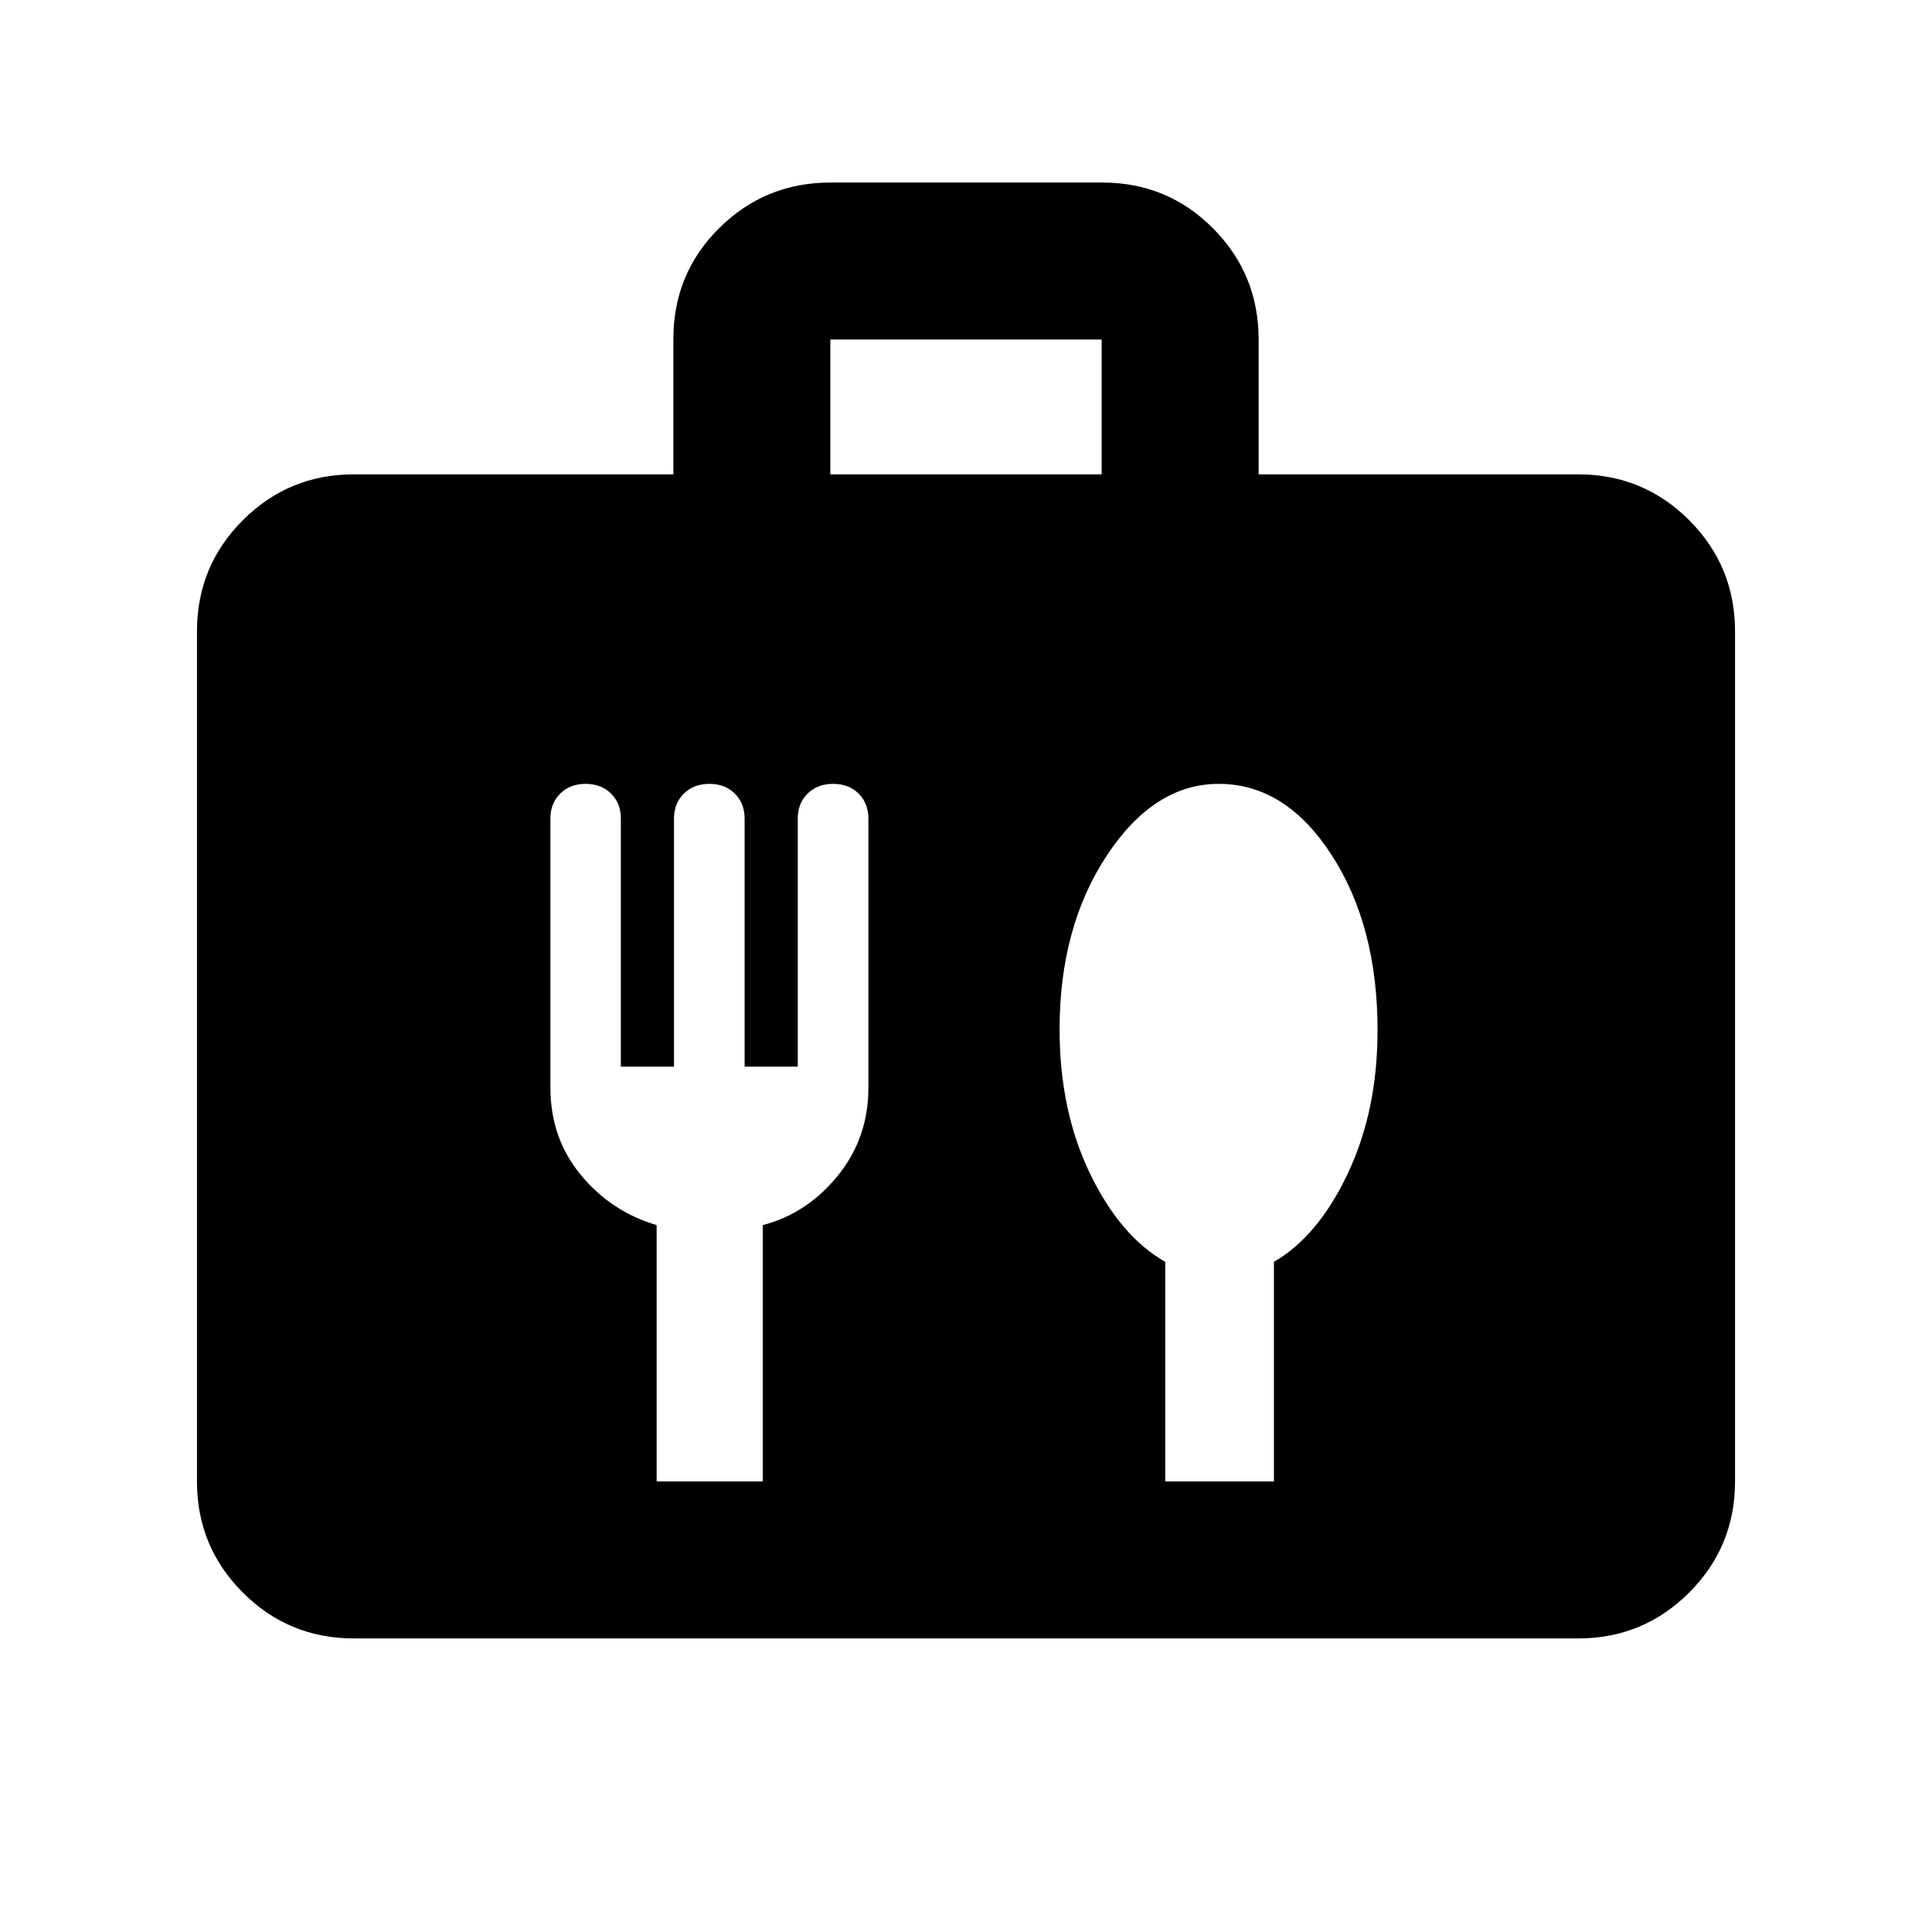 <svg xmlns="http://www.w3.org/2000/svg" height="20" viewBox="0 -960 960 960" width="20"><path d="M175.87-145.87q-32.42 0-55.21-22.79t-22.79-55.21V-646.3q0-32.42 22.79-55.21t55.21-22.79h158.72v-67.26q0-32.53 22.81-55.14 22.82-22.6 55.27-22.6h135.01q32.45 0 55.09 22.79t22.64 55.21v67h158.72q32.42 0 55.21 22.79t22.79 55.21v422.43q0 32.42-22.79 55.21t-55.21 22.79H175.87ZM412.59-724.3h134.82v-67H412.59v67ZM379-223.87v-127.37q22-5.76 37.25-24.51t15.25-43.75v-133.81q0-7.48-4.85-12.34-4.85-4.85-12.65-4.85-7.84 0-12.72 4.86-4.88 4.86-4.88 12.39V-430H370v-123.25q0-7.53-4.85-12.39t-12.65-4.86q-7.84 0-12.72 4.86-4.88 4.86-4.88 12.39V-430h-26.4v-123.25q0-7.53-4.85-12.39T291-570.5q-7.8 0-12.65 4.85-4.85 4.86-4.85 12.34v133.81q0 25 15.08 43.28 15.07 18.28 37.7 24.98v127.37H379Zm254 0V-333q21.97-12.68 36.73-43.94Q684.5-408.19 684.5-448q0-52-22.88-87.25t-56.01-35.25q-32.11 0-55.61 35.56t-23.5 86.42q0 40.33 15.08 71.58Q556.65-345.68 579-333v109.13h54Z"/></svg>